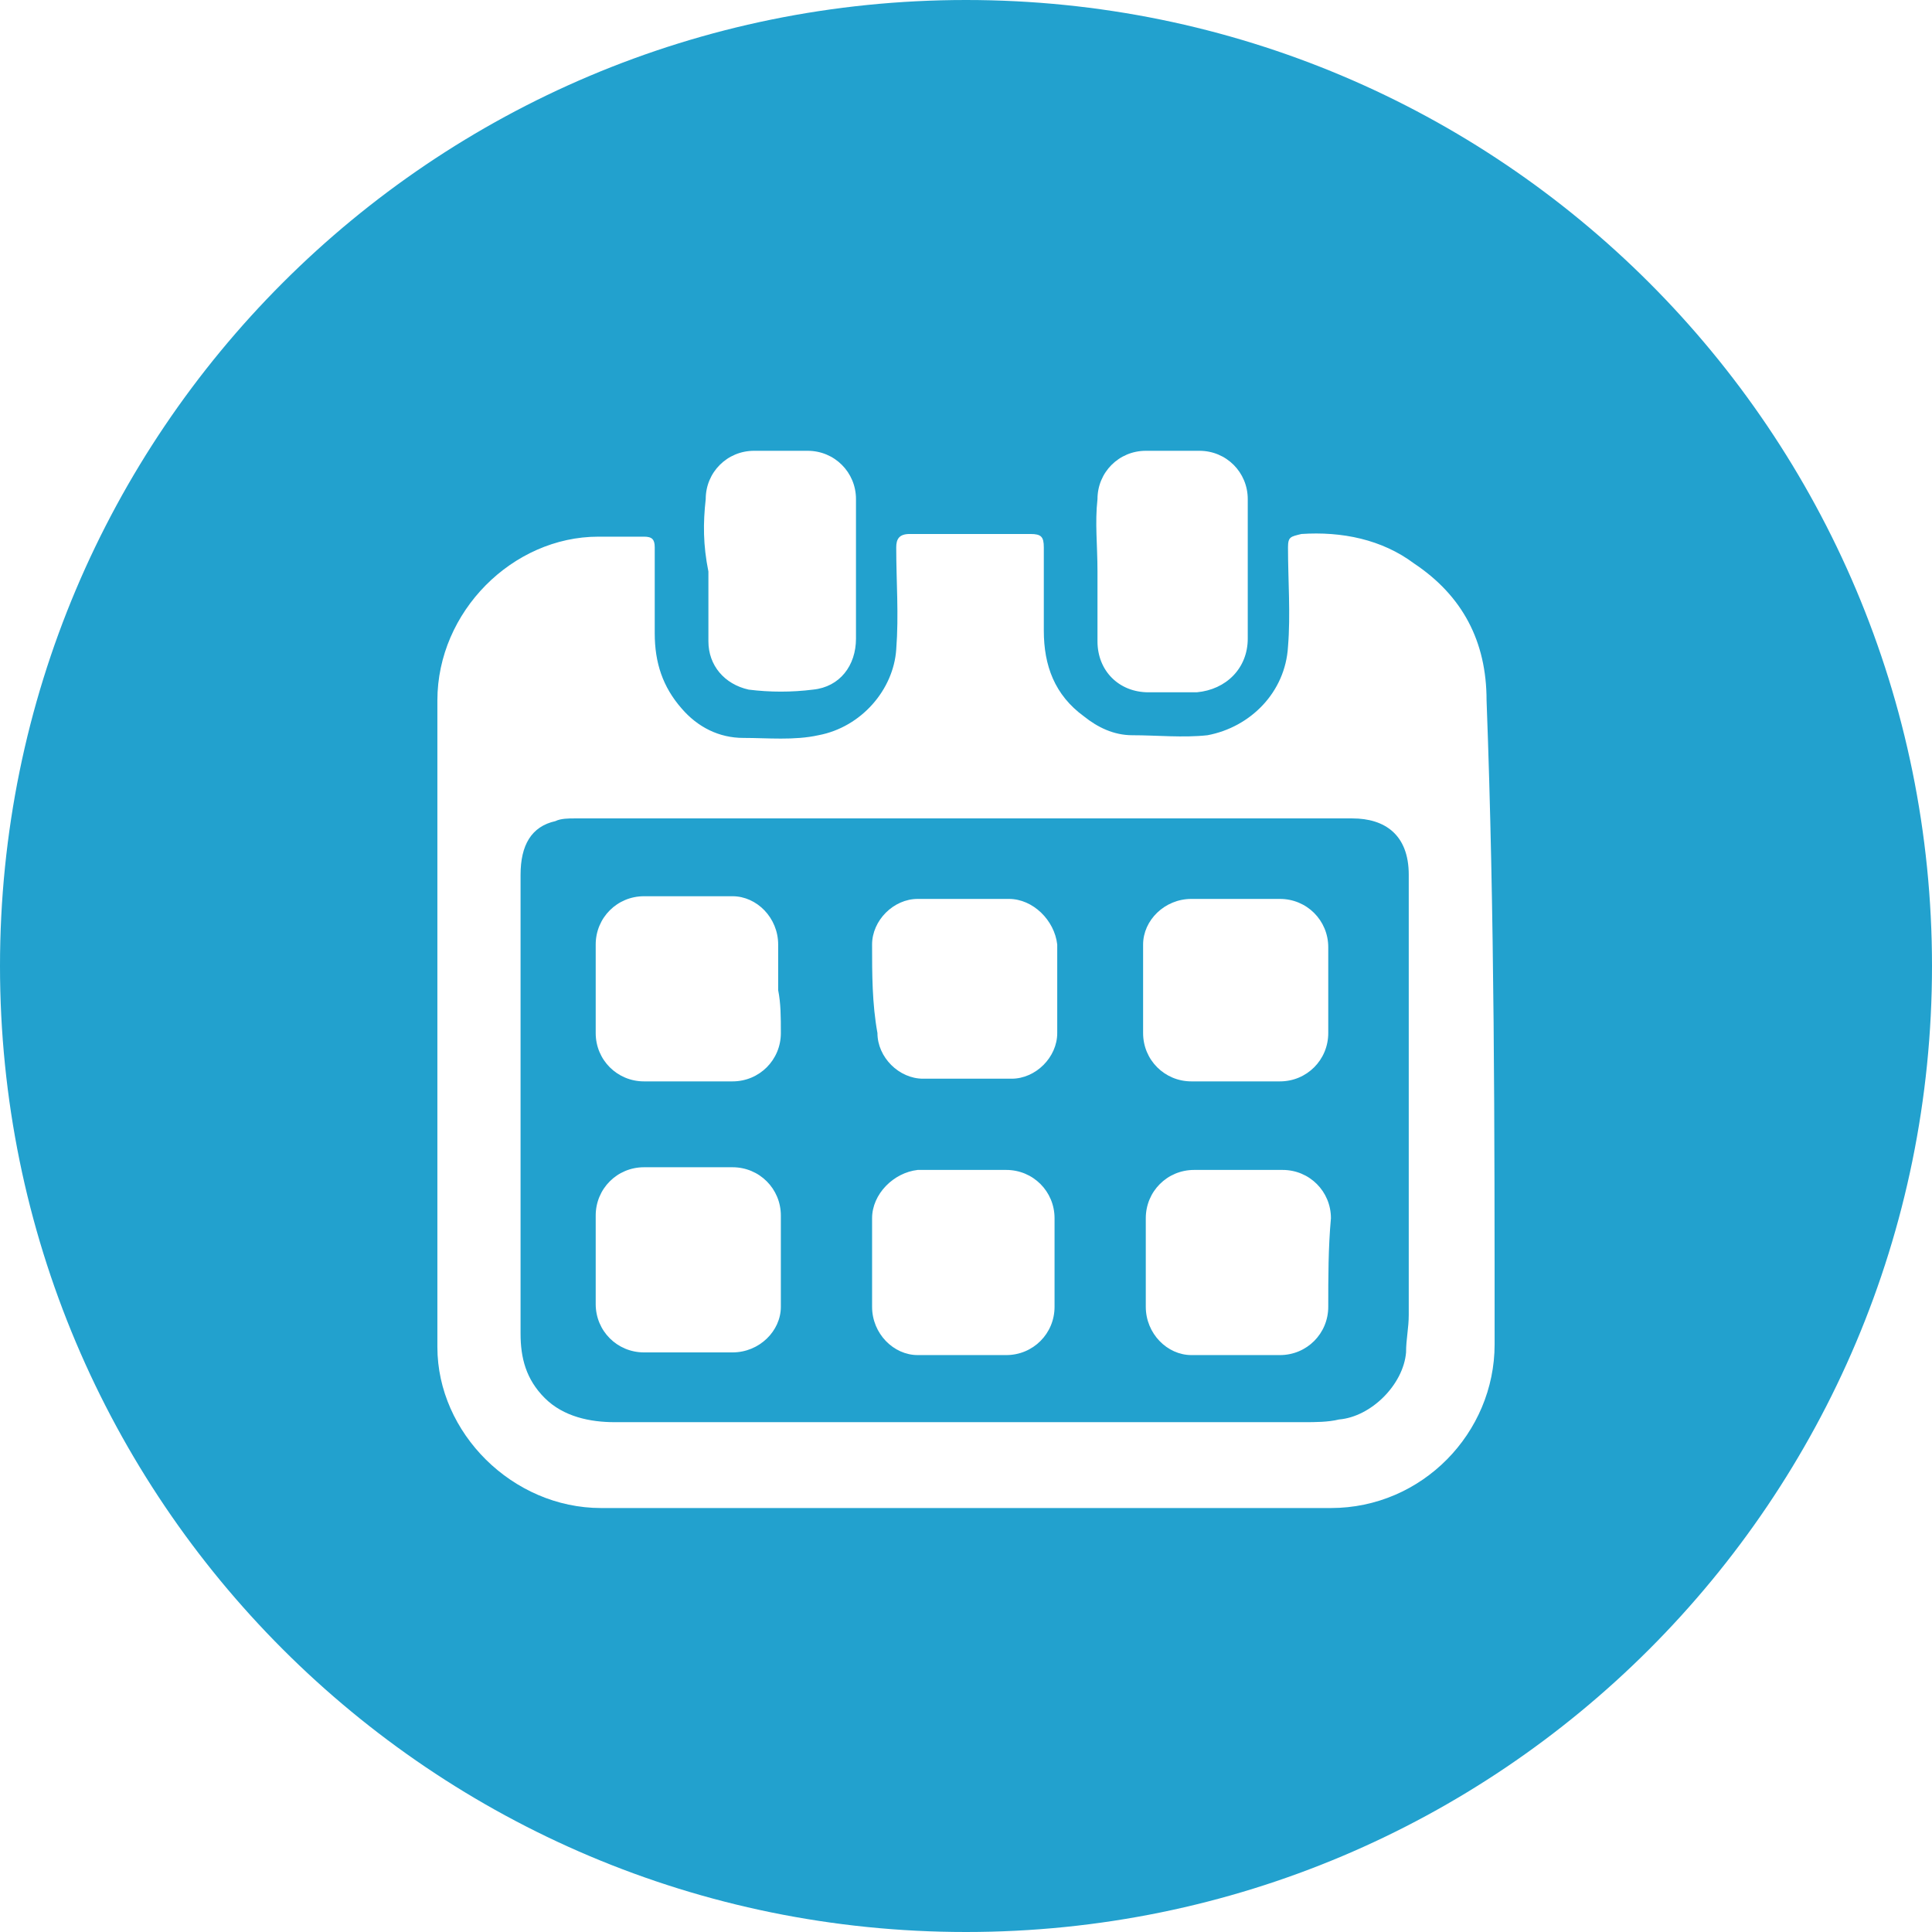 <svg xmlns="http://www.w3.org/2000/svg" xmlns:xlink="http://www.w3.org/1999/xlink" id="icon_calendar-Layer_1" xml:space="preserve" viewBox="0 0 72 72" version="1.1" y="0px" x="0px" enable-background="new 0 0 72 72" width="32" height="32"><g fill="#22A1CE">	<path d="m52.5 32.6c0-1.5-0.9-2.1-2.1-2.1h-14.4-14.6c-0.2 0-0.5 0-0.7 0.1-0.9 0.2-1.3 0.9-1.3 2v17.1c0 0.9 0.2 1.7 0.9 2.4s1.7 0.9 2.6 0.9h25.7c0.4 0 0.9 0 1.3-0.1 1.2-0.1 2.4-1.3 2.5-2.5 0-0.5 0.1-0.9 0.1-1.4v-13.8-2.6zm-20 2.6c0-0.9 0.8-1.7 1.7-1.7h1.7 1.7c0.9 0 1.7 0.8 1.8 1.7v3.3c0 0.9-0.8 1.7-1.7 1.7h-3.3c-0.9 0-1.7-0.8-1.7-1.7-0.2-1.1-0.2-2.2-0.2-3.3zm-3.4 13.5c0 0.9-0.8 1.7-1.8 1.7h-1.7-1.6c-1 0-1.8-0.8-1.8-1.8v-3.3c0-1 0.8-1.8 1.8-1.8h3.3c1 0 1.8 0.8 1.8 1.8v3.4zm0-10.2c0 1-0.8 1.8-1.8 1.8h-3.3c-1 0-1.8-0.8-1.8-1.8v-3.3c0-1 0.8-1.8 1.8-1.8h3.3c0.9 0 1.7 0.8 1.7 1.8v1.7c0.1 0.5 0.1 1 0.1 1.6zm10.2 10.2c0 1-0.8 1.8-1.8 1.8h-3.3c-0.9 0-1.7-0.8-1.7-1.8v-3.3c0-0.9 0.8-1.7 1.7-1.8h1.7 1.6c1 0 1.8 0.8 1.8 1.8v3.3zm10.2 0c0 1-0.8 1.8-1.8 1.8h-3.3c-0.9 0-1.7-0.8-1.7-1.8v-1.7-1.6c0-1 0.8-1.8 1.8-1.8h3.3c1 0 1.8 0.8 1.8 1.8-0.1 1.1-0.1 2.2-0.1 3.3zm0-10.2c0 1-0.8 1.8-1.8 1.8h-3.3c-1 0-1.8-0.8-1.8-1.8v-3.3c0-0.9 0.8-1.7 1.8-1.7h1.7 1.6c1 0 1.8 0.8 1.8 1.8v3.2z"/>	<path d="m36 0c-19.9 0-36 16.1-36 36s16.1 36 36 36c19.9 0 36-16.1 36-36s-16.1-36-36-36zm4.9 18.6c0-1 0.8-1.8 1.8-1.8h2c1 0 1.8 0.8 1.8 1.8v5.2c0 1.1-0.8 1.9-1.9 2h-1.8c-1.1 0-1.9-0.8-1.9-1.9v-2.6c0-1-0.1-1.8 0-2.7zm-14.6 0c0-1 0.8-1.8 1.8-1.8h2c1 0 1.8 0.8 1.8 1.8v5.2c0 1-0.6 1.8-1.6 1.9-0.8 0.1-1.6 0.1-2.4 0-0.9-0.2-1.5-0.9-1.5-1.8v-2.6c-0.2-1-0.2-1.8-0.1-2.7zm29.4 31.5c0 3.3-2.7 6.1-6.1 6.1h-13.6s-9.1 0-13.6 0c-3.3 0-6.1-2.8-6.1-6v-24.1c0-3.3 2.8-6.1 6-6.1h1.7c0.3 0 0.4 0.1 0.4 0.4v3.2c0 1.1 0.3 2 1 2.8 0.6 0.7 1.4 1.1 2.3 1.1s1.9 0.1 2.8-0.1c1.6-0.3 2.8-1.7 2.9-3.2 0.1-1.3 0-2.5 0-3.8 0-0.3 0.1-0.5 0.5-0.5h4.5c0.4 0 0.5 0.1 0.5 0.5v3.1c0 1.3 0.4 2.4 1.5 3.2 0.5 0.4 1.1 0.7 1.8 0.7 0.9 0 1.9 0.1 2.8 0 1.6-0.3 2.9-1.6 3-3.3 0.1-1.2 0-2.5 0-3.7 0-0.4 0.1-0.4 0.5-0.5 1.5-0.1 3 0.2 4.2 1.1 1.8 1.2 2.7 2.9 2.7 5.1 0.3 8 0.3 16 0.3 24z"/></g></svg>